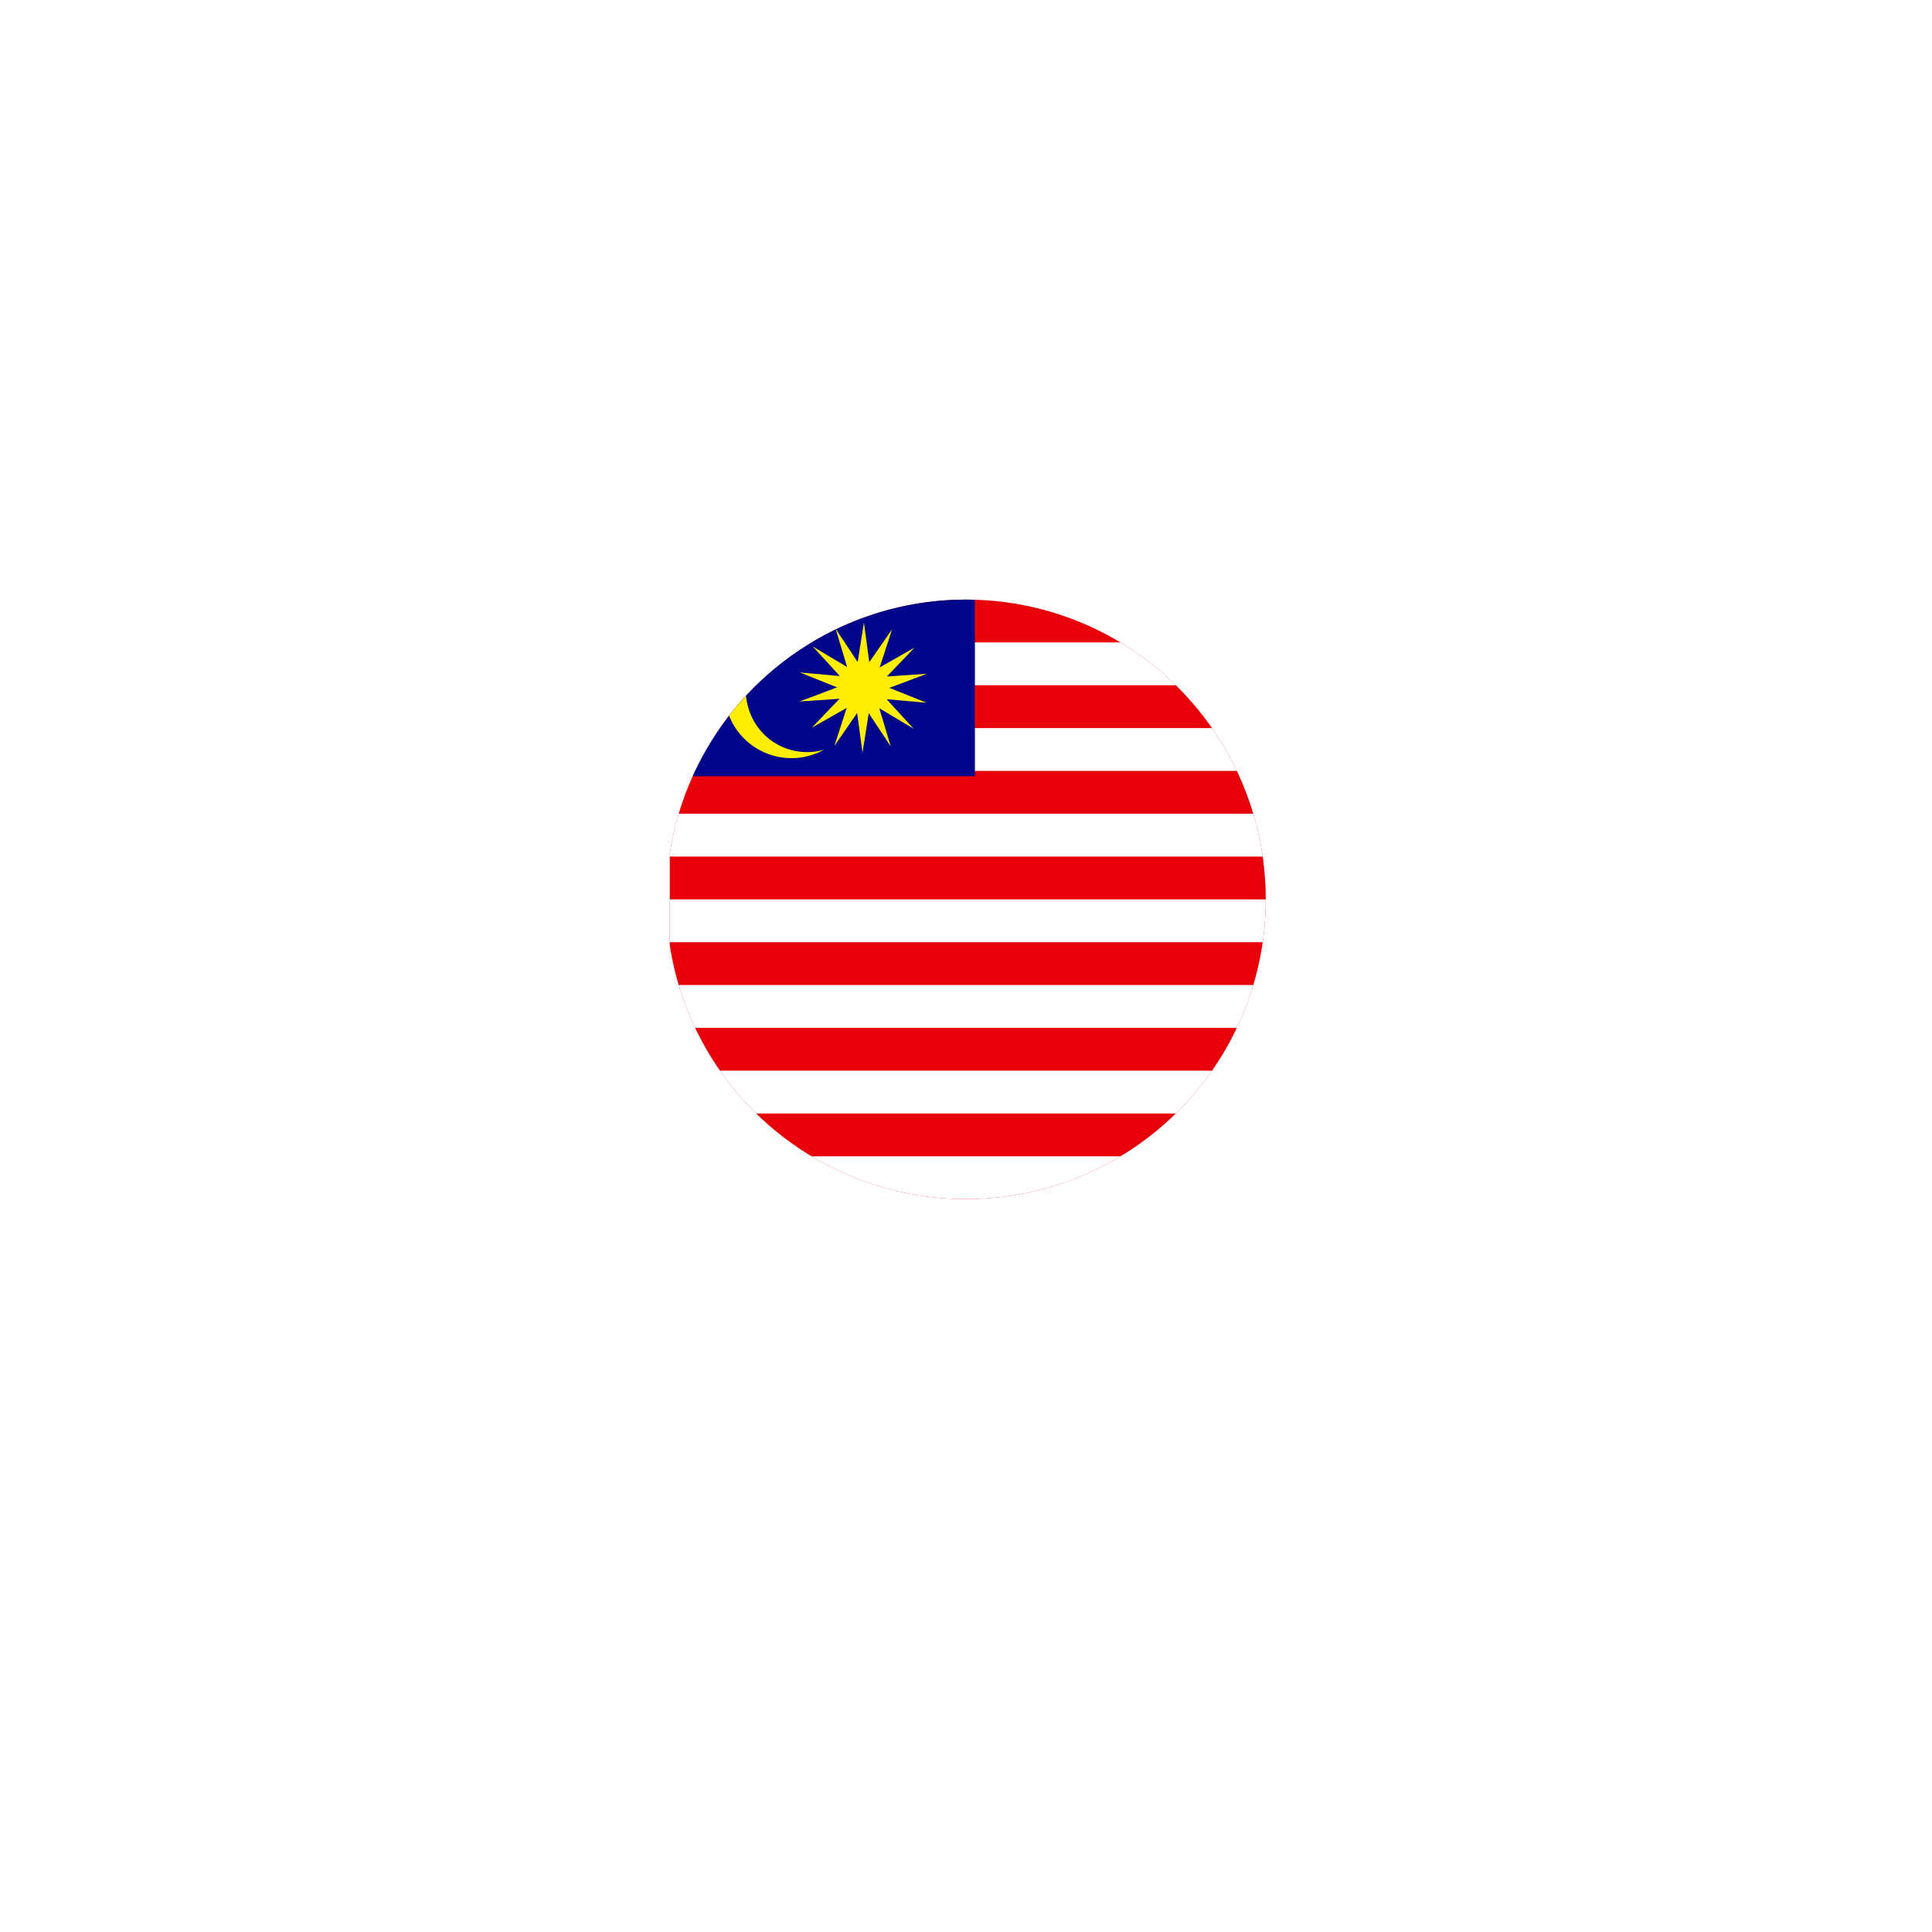 <svg xmlns="http://www.w3.org/2000/svg" xmlns:xlink="http://www.w3.org/1999/xlink" width="87" height="87" viewBox="0 0 87 87"><defs><style>.a,.b{fill:#fff;}.a{stroke:#707070;}.c{clip-path:url(#c);}.d{fill:#e80008;}.e{fill:#000689;}.f{fill:#fe0;fill-rule:evenodd;}.g{filter:url(#a);}</style><filter id="a" x="0" y="0" width="87" height="87" filterUnits="userSpaceOnUse"><feOffset dy="3" input="SourceAlpha"/><feGaussianBlur stdDeviation="10" result="b"/><feFlood flood-opacity="0.051"/><feComposite operator="in" in2="b"/><feComposite in="SourceGraphic"/></filter><clipPath id="c"><ellipse class="a" cx="13.5" cy="13.5" rx="13.5" ry="13.5"/></clipPath></defs><g transform="translate(-239 -423)"><g class="g" transform="matrix(1, 0, 0, 1, 239, 423)"><ellipse class="b" cx="13.5" cy="13.5" rx="13.5" ry="13.5" transform="translate(30 27)"/></g><g class="c" transform="translate(269 450)"><g transform="translate(0.11)"><rect class="d" width="36" height="27" transform="translate(0.051)"/><rect class="b" width="36" height="1.929" transform="translate(0.051 1.929)"/><rect class="b" width="36" height="1.929" transform="translate(0.051 5.786)"/><rect class="b" width="36" height="1.929" transform="translate(0.051 9.643)"/><rect class="b" width="36" height="1.929" transform="translate(0.051 13.5)"/><rect class="b" width="36" height="1.929" transform="translate(0.051 17.357)"/><rect class="b" width="36" height="1.929" transform="translate(0.051 21.214)"/><rect class="b" width="36" height="1.929" transform="translate(0.051 25.071)"/><rect class="e" width="13.791" height="7.953"/><g transform="translate(0 0.433)"><path class="f" d="M7,6.327A3.024,3.024,0,0,1,2.861,5.1,3.093,3.093,0,0,1,4.1.926,2.9,2.9,0,0,1,6.937.908,2.719,2.719,0,0,0,5.458.939a2.815,2.815,0,0,0-1.874,3.48A2.75,2.75,0,0,0,7,6.327Z"/><path class="f" d="M8.556,3.761l1.567-.89-1.245,1.3,1.8-.122-1.687.634,1.673.67L8.867,5.195l1.216,1.329L8.536,5.6l.519,1.725-.993-1.5L7.781,7.6h0L7.538,5.817,6.513,7.3l.556-1.714L5.5,6.475l1.245-1.3-1.8.122L6.636,4.66,4.963,3.99l1.795.161L5.541,2.822l1.547.923L6.57,2.02l.993,1.5.281-1.78.242,1.786L9.112,2.047Z" transform="translate(0.949 -1.141)"/></g></g></g></g></svg>